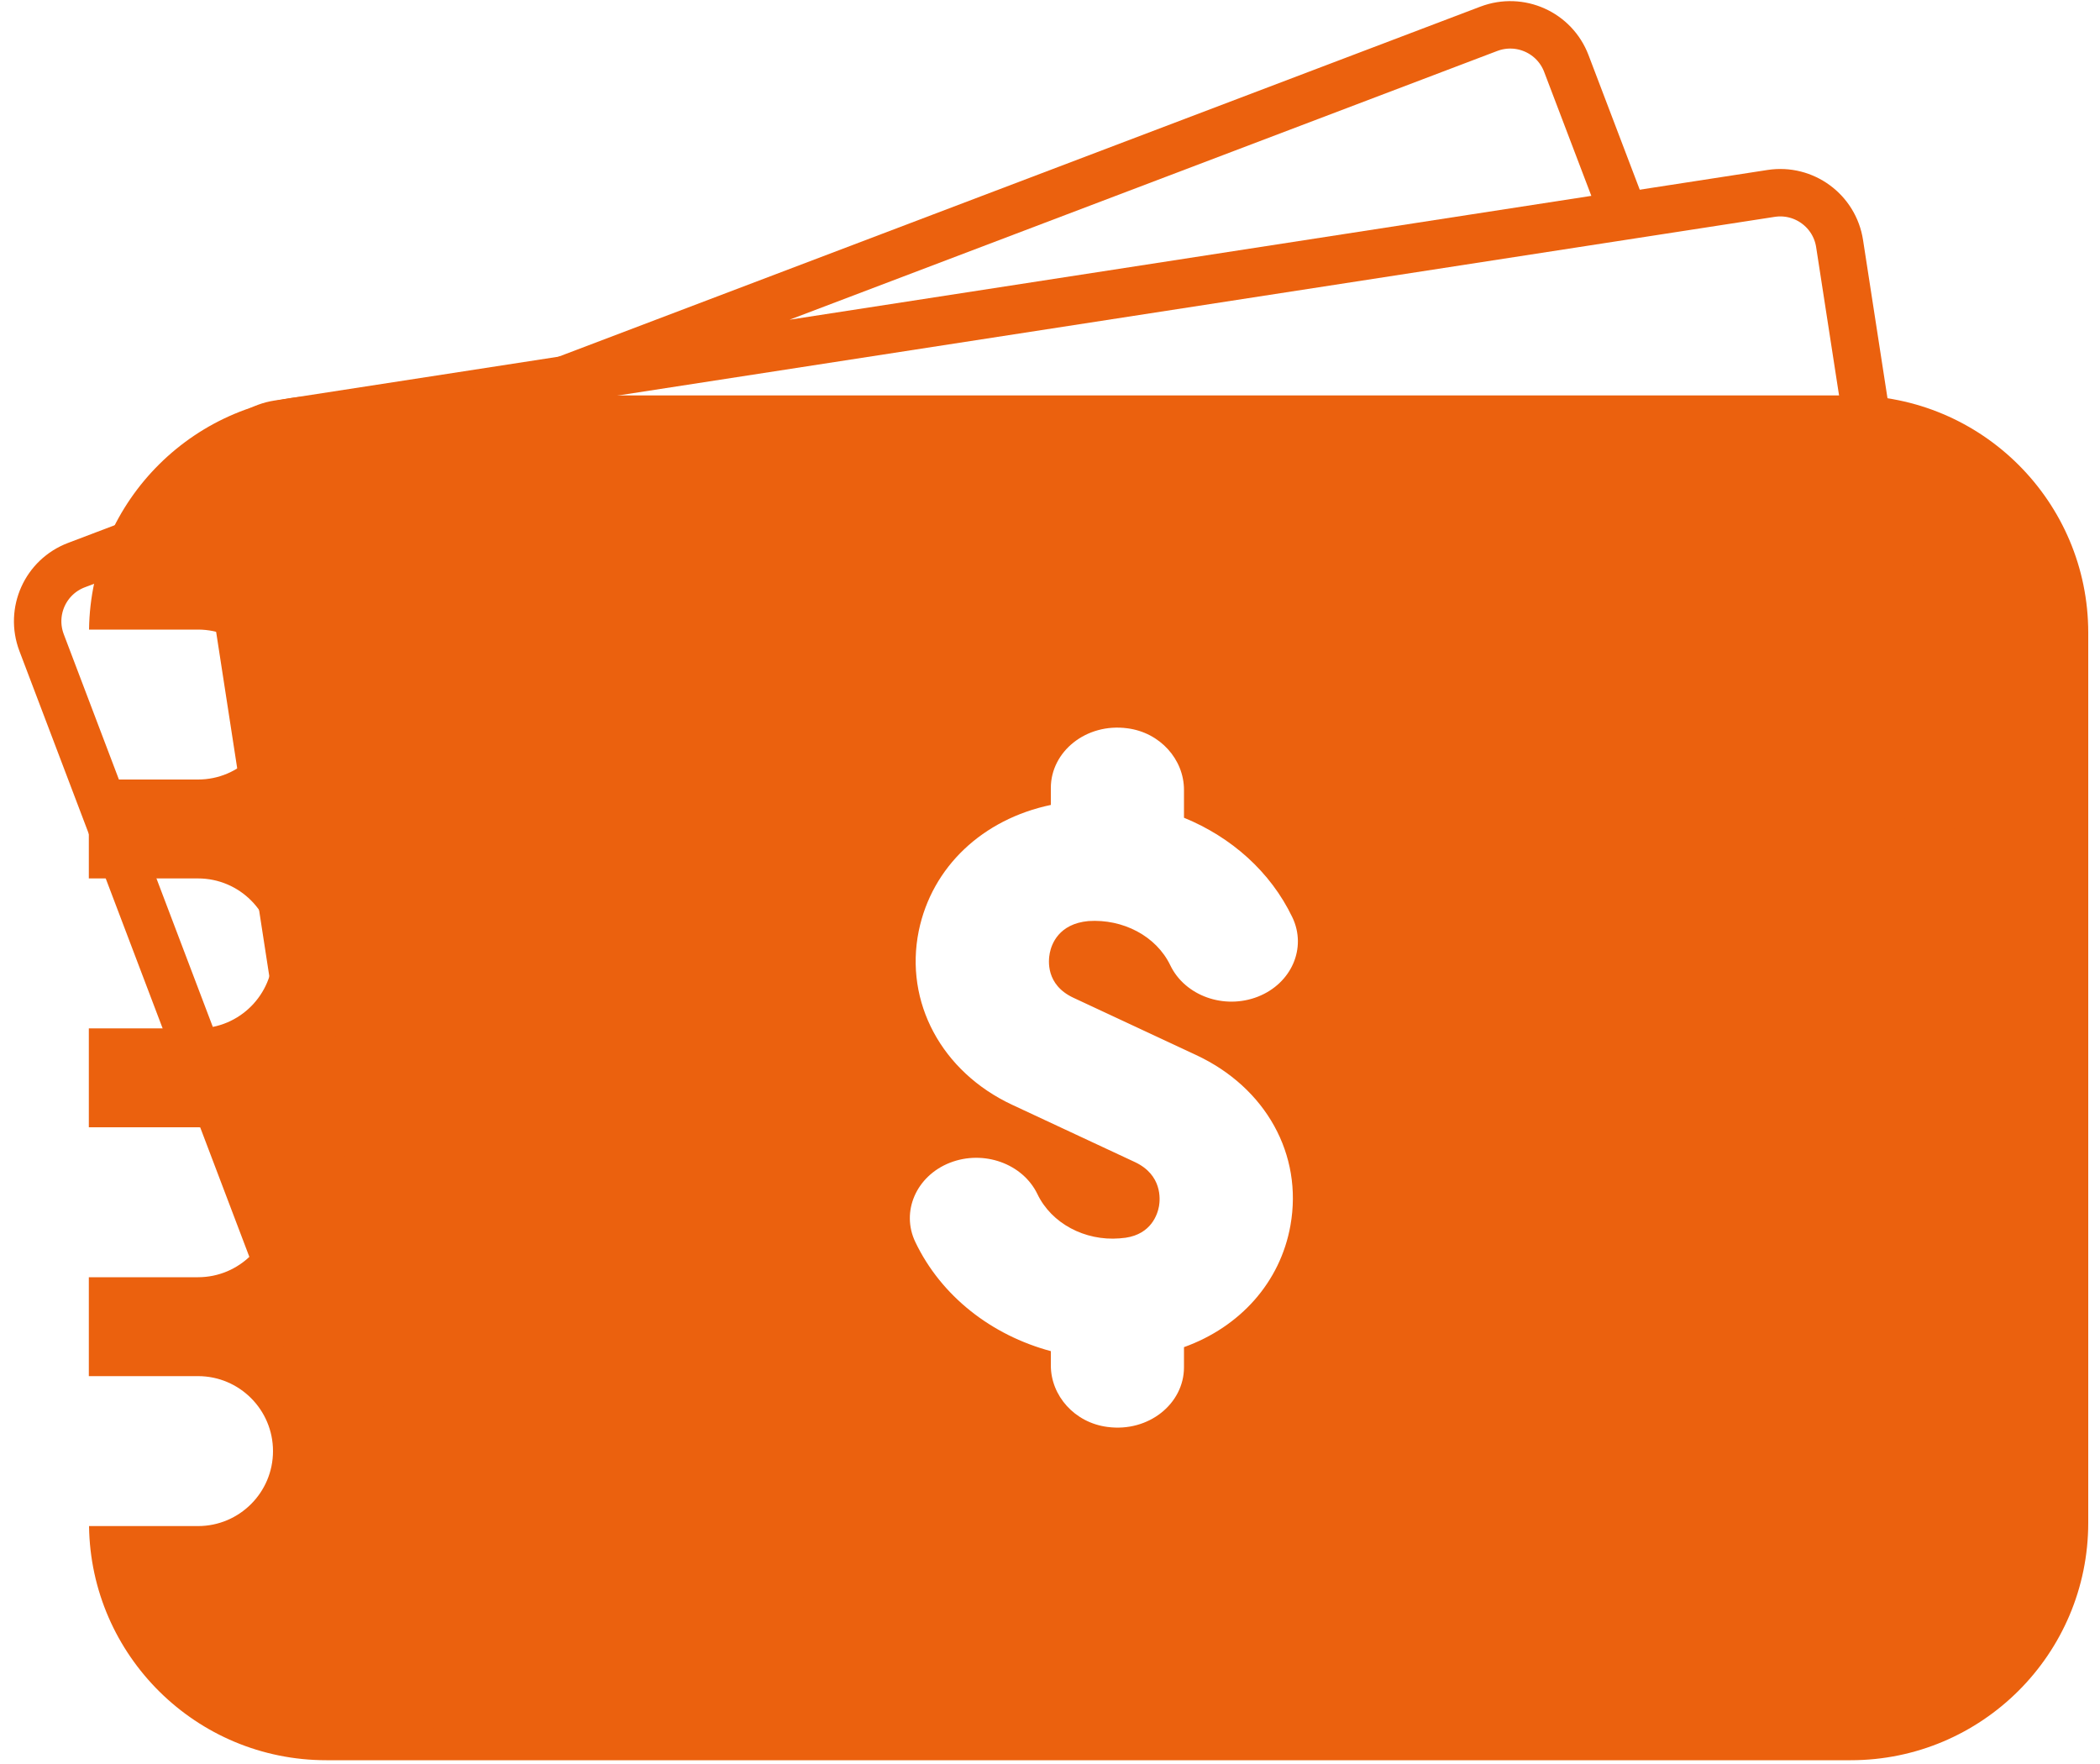 <svg width="100" height="84" viewBox="0 0 100 84" fill="none" xmlns="http://www.w3.org/2000/svg">
<path d="M88.13 18.83H15.54C9.35 18.83 4.32 23.81 4.24 29.98H9.43C11.4 29.98 13 31.58 13 33.55C13 35.52 11.4 37.12 9.43 37.12H4.23V41.83H9.43C11.4 41.83 13 43.43 13 45.4C13 47.37 11.4 48.97 9.43 48.97H4.23V53.68H9.43C11.4 53.68 13 55.28 13 57.25C13 59.22 11.4 60.82 9.43 60.82H4.23V65.53H9.43C11.4 65.53 13 67.13 13 69.1C13 71.07 11.4 72.67 9.43 72.67H4.24C4.32 78.84 9.35 83.82 15.54 83.82H88.13C94.37 83.82 99.44 78.76 99.44 72.51V30.13C99.44 23.89 94.37 18.83 88.13 18.83ZM51.11 47.51L56.96 50.24C60.28 51.79 62.05 54.98 61.45 58.35C60.97 61.06 59.05 63.19 56.38 64.15V65.11C56.38 66.84 54.7 68.21 52.74 67.95C51.17 67.75 50.04 66.46 50.04 65.02V64.34C47.21 63.58 44.82 61.72 43.59 59.15C42.89 57.7 43.63 56 45.23 55.37C46.84 54.74 48.7 55.41 49.4 56.86C50.07 58.26 51.66 59.1 53.31 58.97L53.6 58.94C54.82 58.76 55.12 57.83 55.19 57.44C55.25 57.1 55.34 55.95 54.05 55.34L48.2 52.61C44.84 51.04 43.06 47.72 43.75 44.33C44.38 41.27 46.8 39.01 50.04 38.33V37.52C50.04 35.79 51.72 34.42 53.68 34.68C55.25 34.88 56.38 36.17 56.38 37.61V38.94C58.63 39.86 60.5 41.51 61.54 43.68C62.24 45.14 61.5 46.83 59.9 47.46C58.29 48.09 56.43 47.42 55.73 45.97C55.06 44.57 53.47 43.75 51.83 43.86C50.41 43.99 50.07 44.97 49.99 45.38C49.92 45.73 49.79 46.89 51.11 47.51Z" fill="#EB610E"/>
<path d="M95.79 64.61L87.6 11.6C87.36 10.04 85.9 8.97 84.34 9.21L13.24 20.19C11.68 20.43 10.61 21.89 10.85 23.45L19.04 76.46C19.25 77.8 20.36 78.78 21.66 78.88C21.15 78.92 20.66 78.82 20.22 78.62L21.02 80.74C21.58 82.22 23.23 82.96 24.71 82.4L42.09 75.8L93.4 67.88C94.96 67.64 96.03 66.17 95.79 64.61Z" stroke="#EB610E" stroke-width="2.259" stroke-miterlimit="10"/>
<path d="M74.59 3.03C74.03 1.55 72.38 0.81 70.9 1.37L27.16 17.98L77.33 10.23L74.59 3.03Z" stroke="#EB610E" stroke-width="2.259" stroke-miterlimit="10"/>
<path d="M3.64 26.91C2.16 27.47 1.42 29.12 1.98 30.6L18.05 72.94L10.54 24.29L3.64 26.91Z" stroke="#EB610E" stroke-width="2.259" stroke-miterlimit="10"/>
</svg>
